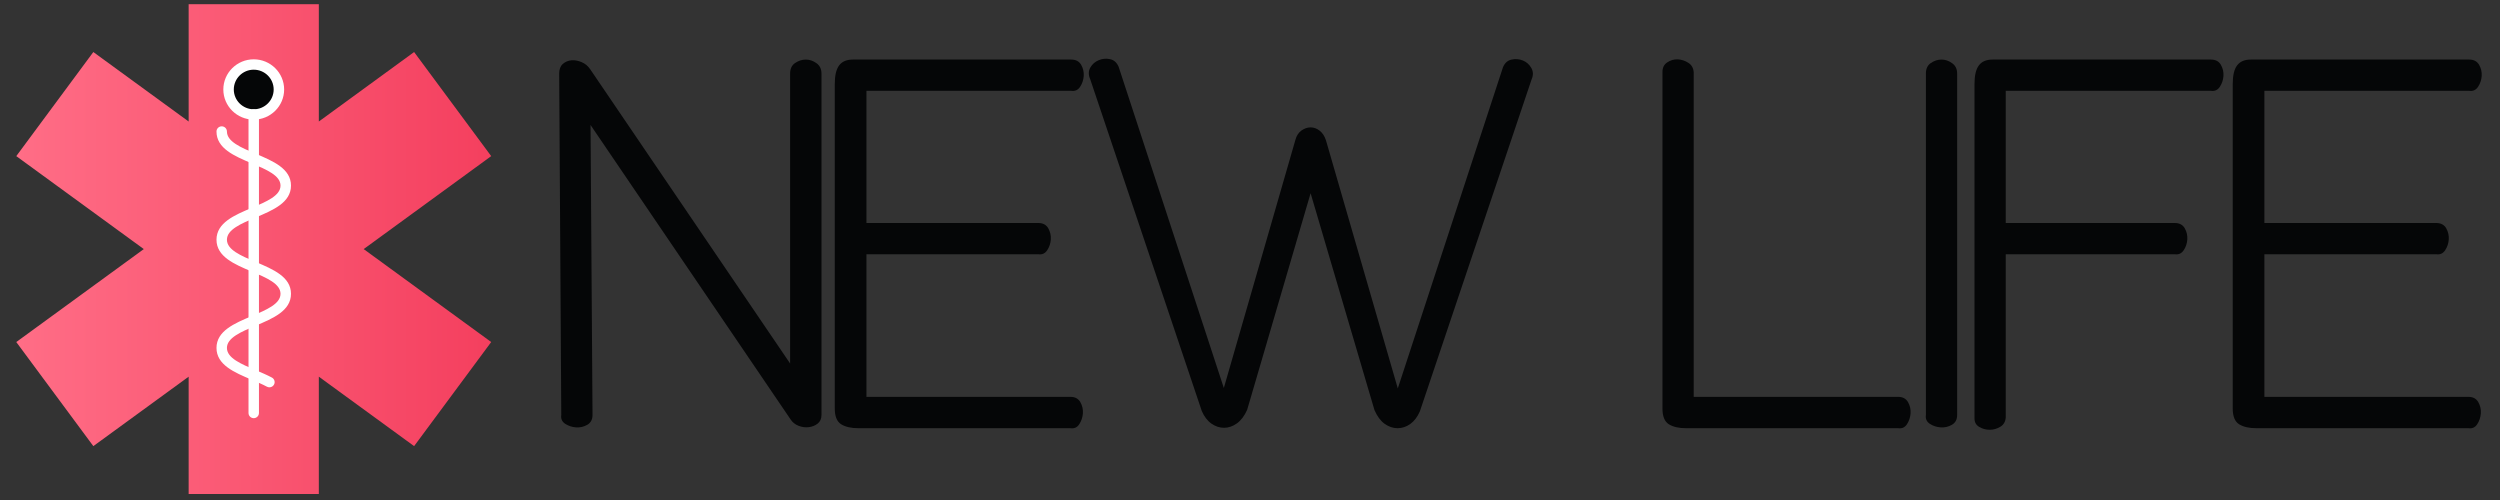 <svg xmlns="http://www.w3.org/2000/svg" xmlns:xlink="http://www.w3.org/1999/xlink" width="500" zoomAndPan="magnify" viewBox="0 0 375 75" height="100" preserveAspectRatio="xMidYMid meet" version="1.0"><rect x="0" y="0" width="375" height="75" fill="#333333" stroke="none"/><defs><g><g id="id1"/></g><clipPath id="id2"><path d="M 2.434 0.613 L 73.684 0.613 L 73.684 74.113 L 2.434 74.113 Z M 2.434 0.613 " clip-rule="nonzero"/></clipPath><clipPath id="id3"><path d="M 73.68 23.418 L 62.117 7.805 L 47.824 18.227 L 47.824 0.625 L 28.297 0.625 L 28.297 18.227 L 14 7.805 L 2.441 23.418 L 21.57 37.363 L 2.441 51.305 L 14 66.918 L 28.297 56.5 L 28.297 74.102 L 47.824 74.102 L 47.824 56.5 L 62.117 66.918 L 73.68 51.305 L 54.551 37.363 Z M 73.68 23.418 " clip-rule="nonzero"/></clipPath><linearGradient x1="115.918" gradientTransform="matrix(0.368, 0, 0, 0.366, -40.263, -40.354)" y1="212.6" x2="309.283" gradientUnits="userSpaceOnUse" y2="212.6" xlink:type="simple" xlink:actuate="onLoad" id="id4" xlink:show="other"><stop stop-opacity="1" stop-color="rgb(100%, 42.699%, 52.499%)" offset="0"/><stop stop-opacity="1" stop-color="rgb(99.965%, 42.558%, 52.377%)" offset="0.016"/><stop stop-opacity="1" stop-color="rgb(99.898%, 42.278%, 52.133%)" offset="0.031"/><stop stop-opacity="1" stop-color="rgb(99.831%, 41.995%, 51.889%)" offset="0.047"/><stop stop-opacity="1" stop-color="rgb(99.763%, 41.714%, 51.646%)" offset="0.062"/><stop stop-opacity="1" stop-color="rgb(99.696%, 41.434%, 51.402%)" offset="0.078"/><stop stop-opacity="1" stop-color="rgb(99.629%, 41.151%, 51.158%)" offset="0.094"/><stop stop-opacity="1" stop-color="rgb(99.562%, 40.871%, 50.914%)" offset="0.109"/><stop stop-opacity="1" stop-color="rgb(99.495%, 40.59%, 50.671%)" offset="0.125"/><stop stop-opacity="1" stop-color="rgb(99.428%, 40.308%, 50.427%)" offset="0.141"/><stop stop-opacity="1" stop-color="rgb(99.361%, 40.027%, 50.183%)" offset="0.156"/><stop stop-opacity="1" stop-color="rgb(99.294%, 39.746%, 49.939%)" offset="0.172"/><stop stop-opacity="1" stop-color="rgb(99.226%, 39.465%, 49.696%)" offset="0.188"/><stop stop-opacity="1" stop-color="rgb(99.159%, 39.183%, 49.452%)" offset="0.203"/><stop stop-opacity="1" stop-color="rgb(99.092%, 38.902%, 49.208%)" offset="0.219"/><stop stop-opacity="1" stop-color="rgb(99.025%, 38.622%, 48.964%)" offset="0.234"/><stop stop-opacity="1" stop-color="rgb(98.958%, 38.339%, 48.721%)" offset="0.25"/><stop stop-opacity="1" stop-color="rgb(98.891%, 38.058%, 48.477%)" offset="0.266"/><stop stop-opacity="1" stop-color="rgb(98.824%, 37.778%, 48.233%)" offset="0.281"/><stop stop-opacity="1" stop-color="rgb(98.756%, 37.495%, 47.99%)" offset="0.297"/><stop stop-opacity="1" stop-color="rgb(98.689%, 37.215%, 47.746%)" offset="0.312"/><stop stop-opacity="1" stop-color="rgb(98.622%, 36.934%, 47.502%)" offset="0.328"/><stop stop-opacity="1" stop-color="rgb(98.555%, 36.652%, 47.258%)" offset="0.344"/><stop stop-opacity="1" stop-color="rgb(98.488%, 36.371%, 47.015%)" offset="0.359"/><stop stop-opacity="1" stop-color="rgb(98.421%, 36.09%, 46.771%)" offset="0.375"/><stop stop-opacity="1" stop-color="rgb(98.354%, 35.808%, 46.527%)" offset="0.391"/><stop stop-opacity="1" stop-color="rgb(98.286%, 35.527%, 46.283%)" offset="0.406"/><stop stop-opacity="1" stop-color="rgb(98.219%, 35.246%, 46.04%)" offset="0.422"/><stop stop-opacity="1" stop-color="rgb(98.152%, 34.964%, 45.796%)" offset="0.438"/><stop stop-opacity="1" stop-color="rgb(98.085%, 34.683%, 45.552%)" offset="0.453"/><stop stop-opacity="1" stop-color="rgb(98.018%, 34.402%, 45.308%)" offset="0.469"/><stop stop-opacity="1" stop-color="rgb(97.951%, 34.12%, 45.065%)" offset="0.484"/><stop stop-opacity="1" stop-color="rgb(97.882%, 33.839%, 44.821%)" offset="0.5"/><stop stop-opacity="1" stop-color="rgb(97.815%, 33.559%, 44.577%)" offset="0.516"/><stop stop-opacity="1" stop-color="rgb(97.748%, 33.276%, 44.333%)" offset="0.531"/><stop stop-opacity="1" stop-color="rgb(97.681%, 32.996%, 44.09%)" offset="0.547"/><stop stop-opacity="1" stop-color="rgb(97.614%, 32.715%, 43.846%)" offset="0.562"/><stop stop-opacity="1" stop-color="rgb(97.546%, 32.434%, 43.602%)" offset="0.578"/><stop stop-opacity="1" stop-color="rgb(97.479%, 32.152%, 43.358%)" offset="0.594"/><stop stop-opacity="1" stop-color="rgb(97.412%, 31.871%, 43.115%)" offset="0.609"/><stop stop-opacity="1" stop-color="rgb(97.345%, 31.59%, 42.871%)" offset="0.625"/><stop stop-opacity="1" stop-color="rgb(97.278%, 31.308%, 42.627%)" offset="0.641"/><stop stop-opacity="1" stop-color="rgb(97.211%, 31.027%, 42.383%)" offset="0.656"/><stop stop-opacity="1" stop-color="rgb(97.144%, 30.746%, 42.14%)" offset="0.672"/><stop stop-opacity="1" stop-color="rgb(97.076%, 30.464%, 41.896%)" offset="0.688"/><stop stop-opacity="1" stop-color="rgb(97.009%, 30.183%, 41.652%)" offset="0.703"/><stop stop-opacity="1" stop-color="rgb(96.942%, 29.903%, 41.408%)" offset="0.719"/><stop stop-opacity="1" stop-color="rgb(96.875%, 29.62%, 41.165%)" offset="0.734"/><stop stop-opacity="1" stop-color="rgb(96.808%, 29.34%, 40.921%)" offset="0.75"/><stop stop-opacity="1" stop-color="rgb(96.741%, 29.059%, 40.677%)" offset="0.766"/><stop stop-opacity="1" stop-color="rgb(96.674%, 28.777%, 40.433%)" offset="0.781"/><stop stop-opacity="1" stop-color="rgb(96.606%, 28.496%, 40.19%)" offset="0.797"/><stop stop-opacity="1" stop-color="rgb(96.539%, 28.215%, 39.946%)" offset="0.812"/><stop stop-opacity="1" stop-color="rgb(96.472%, 27.933%, 39.702%)" offset="0.828"/><stop stop-opacity="1" stop-color="rgb(96.405%, 27.652%, 39.458%)" offset="0.844"/><stop stop-opacity="1" stop-color="rgb(96.338%, 27.371%, 39.215%)" offset="0.859"/><stop stop-opacity="1" stop-color="rgb(96.271%, 27.089%, 38.971%)" offset="0.875"/><stop stop-opacity="1" stop-color="rgb(96.204%, 26.808%, 38.727%)" offset="0.891"/><stop stop-opacity="1" stop-color="rgb(96.136%, 26.527%, 38.483%)" offset="0.906"/><stop stop-opacity="1" stop-color="rgb(96.069%, 26.245%, 38.24%)" offset="0.922"/><stop stop-opacity="1" stop-color="rgb(96.002%, 25.964%, 37.996%)" offset="0.938"/><stop stop-opacity="1" stop-color="rgb(95.935%, 25.684%, 37.752%)" offset="0.953"/><stop stop-opacity="1" stop-color="rgb(95.868%, 25.403%, 37.509%)" offset="0.969"/><stop stop-opacity="1" stop-color="rgb(95.799%, 25.121%, 37.265%)" offset="0.984"/><stop stop-opacity="1" stop-color="rgb(95.732%, 24.84%, 37.021%)" offset="1"/></linearGradient></defs><g clip-path="url(#id2)"><g clip-path="url(#id3)"><path fill="url(#id4)" d="M 2.441 0.625 L 2.441 74.102 L 73.68 74.102 L 73.68 0.625 Z M 2.441 0.625 " fill-rule="nonzero"/></g></g><path fill="rgb(1.959%, 2.35%, 2.75%)" d="M 41.836 13.422 C 41.836 13.918 41.742 14.398 41.551 14.855 C 41.359 15.316 41.086 15.719 40.73 16.07 C 40.375 16.422 39.969 16.695 39.504 16.883 C 39.043 17.074 38.562 17.168 38.059 17.168 C 37.559 17.168 37.078 17.074 36.617 16.883 C 36.152 16.695 35.746 16.422 35.391 16.07 C 35.035 15.719 34.762 15.316 34.57 14.855 C 34.379 14.398 34.285 13.918 34.285 13.422 C 34.285 12.926 34.379 12.445 34.57 11.988 C 34.762 11.527 35.035 11.125 35.391 10.773 C 35.746 10.422 36.152 10.148 36.617 9.961 C 37.078 9.77 37.559 9.676 38.059 9.676 C 38.562 9.676 39.043 9.77 39.504 9.961 C 39.969 10.148 40.375 10.422 40.73 10.773 C 41.086 11.125 41.359 11.527 41.551 11.988 C 41.742 12.445 41.836 12.926 41.836 13.422 Z M 41.836 13.422 " fill-opacity="1" fill-rule="nonzero"/><path fill="rgb(100%, 100%, 100%)" d="M 38.059 17.945 C 35.547 17.945 33.5 15.918 33.5 13.422 C 33.5 10.926 35.547 8.898 38.059 8.898 C 40.574 8.898 42.621 10.926 42.621 13.422 C 42.621 15.918 40.574 17.945 38.059 17.945 Z M 38.059 10.453 C 36.41 10.453 35.07 11.785 35.07 13.422 C 35.07 15.059 36.41 16.391 38.059 16.391 C 39.711 16.391 41.051 15.059 41.051 13.422 C 41.051 11.785 39.711 10.453 38.059 10.453 Z M 38.059 10.453 " fill-opacity="1" fill-rule="nonzero"/><path fill="rgb(100%, 100%, 100%)" d="M 38.059 62.727 C 37.629 62.727 37.277 62.379 37.277 61.949 L 37.277 17.168 C 37.277 16.738 37.629 16.391 38.059 16.391 C 38.492 16.391 38.844 16.738 38.844 17.168 L 38.844 61.949 C 38.844 62.379 38.492 62.727 38.059 62.727 Z M 38.059 62.727 " fill-opacity="1" fill-rule="nonzero"/><path fill="rgb(100%, 100%, 100%)" d="M 40.41 58.098 C 40.285 58.098 40.16 58.066 40.039 58.004 C 39.352 57.637 38.539 57.293 37.754 56.961 C 35.156 55.867 32.473 54.73 32.473 52.188 C 32.473 49.645 35.156 48.512 37.754 47.414 C 39.977 46.473 42.078 45.586 42.078 44.07 C 42.078 42.559 39.977 41.668 37.754 40.73 C 35.156 39.633 32.473 38.5 32.473 35.957 C 32.473 33.414 35.156 32.277 37.754 31.184 C 39.977 30.242 42.078 29.355 42.078 27.84 C 42.078 26.328 39.977 25.441 37.754 24.5 C 35.156 23.402 32.473 22.27 32.473 19.727 C 32.473 19.297 32.824 18.949 33.258 18.949 C 33.688 18.949 34.039 19.297 34.039 19.727 C 34.039 21.242 36.141 22.129 38.367 23.066 C 40.965 24.164 43.648 25.297 43.648 27.84 C 43.648 30.383 40.965 31.52 38.367 32.613 C 36.141 33.555 34.039 34.441 34.039 35.957 C 34.039 37.469 36.141 38.359 38.367 39.297 C 40.965 40.395 43.648 41.527 43.648 44.07 C 43.648 46.613 40.965 47.75 38.367 48.848 C 36.141 49.785 34.039 50.672 34.039 52.188 C 34.039 53.703 36.141 54.59 38.367 55.531 C 39.184 55.875 40.031 56.23 40.781 56.633 C 41.164 56.836 41.309 57.309 41.102 57.688 C 40.961 57.949 40.691 58.098 40.41 58.098 Z M 40.41 58.098 " fill-opacity="1" fill-rule="nonzero"/><g fill="rgb(1.959%, 2.35%, 2.75%)" fill-opacity="1"><g transform="translate(83.222, 64.169)"><g><path d="M 0.656 -53.141 C 0.656 -53.773 0.836 -54.254 1.203 -54.578 C 1.566 -54.898 2 -55.082 2.5 -55.125 C 3 -55.164 3.508 -55.07 4.031 -54.844 C 4.551 -54.625 4.973 -54.273 5.297 -53.797 L 35.297 -9.641 L 35.297 -53.141 C 35.297 -53.859 35.547 -54.383 36.047 -54.719 C 36.555 -55.062 37.094 -55.234 37.656 -55.234 C 38.219 -55.234 38.75 -55.051 39.25 -54.688 C 39.75 -54.332 40 -53.816 40 -53.141 L 40 -1.922 C 40 -1.359 39.805 -0.926 39.422 -0.625 C 39.047 -0.332 38.602 -0.156 38.094 -0.094 C 37.594 -0.031 37.082 -0.098 36.562 -0.297 C 36.039 -0.504 35.641 -0.828 35.359 -1.266 L 5.359 -45.422 L 5.656 -1.922 C 5.656 -1.242 5.395 -0.754 4.875 -0.453 C 4.352 -0.148 3.789 -0.02 3.188 -0.062 C 2.594 -0.102 2.051 -0.281 1.562 -0.594 C 1.082 -0.914 0.883 -1.359 0.969 -1.922 Z M 0.656 -53.141 "/></g></g></g><g fill="rgb(1.959%, 2.35%, 2.75%)" fill-opacity="1"><g transform="translate(124.185, 64.169)"><g><path d="M 4.578 0.062 C 3.492 0.062 2.629 -0.133 1.984 -0.531 C 1.348 -0.938 1.031 -1.723 1.031 -2.891 L 1.031 -51.562 C 1.031 -52.852 1.25 -53.785 1.688 -54.359 C 2.125 -54.941 2.805 -55.234 3.734 -55.234 L 36.5 -55.234 C 37.188 -55.234 37.68 -54.973 37.984 -54.453 C 38.285 -53.93 38.414 -53.367 38.375 -52.766 C 38.332 -52.172 38.148 -51.629 37.828 -51.141 C 37.504 -50.66 37.062 -50.461 36.5 -50.547 L 5.781 -50.547 L 5.781 -30.719 L 31.562 -30.719 C 32.25 -30.719 32.742 -30.457 33.047 -29.938 C 33.348 -29.414 33.477 -28.852 33.438 -28.25 C 33.395 -27.645 33.211 -27.102 32.891 -26.625 C 32.566 -26.145 32.125 -25.945 31.562 -26.031 L 5.781 -26.031 L 5.781 -4.641 L 36.391 -4.641 C 37.066 -4.641 37.555 -4.379 37.859 -3.859 C 38.16 -3.336 38.289 -2.773 38.25 -2.172 C 38.207 -1.566 38.023 -1.02 37.703 -0.531 C 37.391 -0.051 36.953 0.145 36.391 0.062 Z M 4.578 0.062 "/></g></g></g><g fill="rgb(1.959%, 2.35%, 2.75%)" fill-opacity="1"><g transform="translate(162.919, 64.169)"><g><path d="M 33.672 -35.188 L 24.156 -2.703 C 23.75 -1.785 23.234 -1.102 22.609 -0.656 C 21.992 -0.219 21.352 0 20.688 0 C 20.031 0 19.398 -0.207 18.797 -0.625 C 18.191 -1.051 17.707 -1.688 17.344 -2.531 L 0.609 -52.297 C 0.328 -52.93 0.332 -53.508 0.625 -54.031 C 0.926 -54.551 1.348 -54.922 1.891 -55.141 C 2.43 -55.367 2.992 -55.422 3.578 -55.297 C 4.16 -55.18 4.594 -54.801 4.875 -54.156 L 20.656 -5.969 L 31.391 -43.188 C 31.547 -43.789 31.844 -44.254 32.281 -44.578 C 32.727 -44.898 33.191 -45.062 33.672 -45.062 C 34.148 -45.062 34.598 -44.898 35.016 -44.578 C 35.441 -44.254 35.758 -43.773 35.969 -43.141 L 46.75 -5.906 L 62.531 -54.094 C 62.812 -54.738 63.242 -55.117 63.828 -55.234 C 64.41 -55.359 64.973 -55.312 65.516 -55.094 C 66.055 -54.875 66.477 -54.5 66.781 -53.969 C 67.082 -53.445 67.094 -52.867 66.812 -52.234 L 50.062 -2.469 C 49.695 -1.625 49.211 -0.988 48.609 -0.562 C 48.016 -0.145 47.383 0.062 46.719 0.062 C 46.051 0.062 45.406 -0.156 44.781 -0.594 C 44.164 -1.039 43.656 -1.727 43.25 -2.656 Z M 33.672 -35.188 "/></g></g></g><g fill="rgb(1.959%, 2.35%, 2.75%)" fill-opacity="1"><g transform="translate(230.266, 64.169)"><g/></g></g><g fill="rgb(1.959%, 2.35%, 2.75%)" fill-opacity="1"><g transform="translate(248.338, 64.169)"><g><path d="M 4.578 0.062 C 3.492 0.062 2.629 -0.133 1.984 -0.531 C 1.348 -0.938 1.031 -1.723 1.031 -2.891 L 1.031 -53.375 C 1.031 -54.02 1.27 -54.5 1.75 -54.812 C 2.227 -55.133 2.75 -55.285 3.312 -55.266 C 3.875 -55.242 4.406 -55.07 4.906 -54.75 C 5.406 -54.438 5.676 -53.957 5.719 -53.312 L 5.719 -4.641 L 36.391 -4.641 C 37.066 -4.641 37.555 -4.379 37.859 -3.859 C 38.16 -3.336 38.289 -2.773 38.25 -2.172 C 38.207 -1.566 38.023 -1.02 37.703 -0.531 C 37.391 -0.051 36.953 0.145 36.391 0.062 Z M 4.578 0.062 "/></g></g></g><g fill="rgb(1.959%, 2.35%, 2.75%)" fill-opacity="1"><g transform="translate(287.072, 64.169)"><g><path d="M 1.812 -53.141 C 1.812 -53.859 2.062 -54.383 2.562 -54.719 C 3.062 -55.062 3.594 -55.234 4.156 -55.234 C 4.719 -55.234 5.25 -55.051 5.75 -54.688 C 6.25 -54.332 6.5 -53.816 6.5 -53.141 L 6.5 -1.922 C 6.5 -1.242 6.238 -0.754 5.719 -0.453 C 5.195 -0.148 4.633 -0.02 4.031 -0.062 C 3.426 -0.102 2.883 -0.281 2.406 -0.594 C 1.926 -0.914 1.727 -1.359 1.812 -1.922 Z M 1.812 -53.141 "/></g></g></g><g fill="rgb(1.959%, 2.35%, 2.75%)" fill-opacity="1"><g transform="translate(295.144, 64.169)"><g><path d="M 5.719 -1.562 C 5.676 -0.926 5.406 -0.457 4.906 -0.156 C 4.406 0.145 3.875 0.297 3.312 0.297 C 2.75 0.297 2.227 0.156 1.75 -0.125 C 1.27 -0.406 1.031 -0.828 1.031 -1.391 L 1.031 -51.562 C 1.031 -52.852 1.25 -53.785 1.688 -54.359 C 2.125 -54.941 2.805 -55.234 3.734 -55.234 L 36.5 -55.234 C 37.188 -55.234 37.68 -54.973 37.984 -54.453 C 38.285 -53.93 38.414 -53.367 38.375 -52.766 C 38.332 -52.172 38.148 -51.629 37.828 -51.141 C 37.504 -50.66 37.062 -50.461 36.5 -50.547 L 5.719 -50.547 L 5.719 -30.719 L 31.078 -30.719 C 31.766 -30.719 32.258 -30.457 32.562 -29.938 C 32.863 -29.414 32.992 -28.852 32.953 -28.25 C 32.91 -27.645 32.727 -27.102 32.406 -26.625 C 32.082 -26.145 31.641 -25.945 31.078 -26.031 L 5.719 -26.031 Z M 5.719 -1.562 "/></g></g></g><g fill="rgb(1.959%, 2.35%, 2.75%)" fill-opacity="1"><g transform="translate(333.878, 64.169)"><g><path d="M 4.578 0.062 C 3.492 0.062 2.629 -0.133 1.984 -0.531 C 1.348 -0.938 1.031 -1.723 1.031 -2.891 L 1.031 -51.562 C 1.031 -52.852 1.25 -53.785 1.688 -54.359 C 2.125 -54.941 2.805 -55.234 3.734 -55.234 L 36.5 -55.234 C 37.188 -55.234 37.68 -54.973 37.984 -54.453 C 38.285 -53.93 38.414 -53.367 38.375 -52.766 C 38.332 -52.172 38.148 -51.629 37.828 -51.141 C 37.504 -50.66 37.062 -50.461 36.5 -50.547 L 5.781 -50.547 L 5.781 -30.719 L 31.562 -30.719 C 32.25 -30.719 32.742 -30.457 33.047 -29.938 C 33.348 -29.414 33.477 -28.852 33.438 -28.25 C 33.395 -27.645 33.211 -27.102 32.891 -26.625 C 32.566 -26.145 32.125 -25.945 31.562 -26.031 L 5.781 -26.031 L 5.781 -4.641 L 36.391 -4.641 C 37.066 -4.641 37.555 -4.379 37.859 -3.859 C 38.16 -3.336 38.289 -2.773 38.25 -2.172 C 38.207 -1.566 38.023 -1.02 37.703 -0.531 C 37.391 -0.051 36.953 0.145 36.391 0.062 Z M 4.578 0.062 "/></g></g></g></svg>